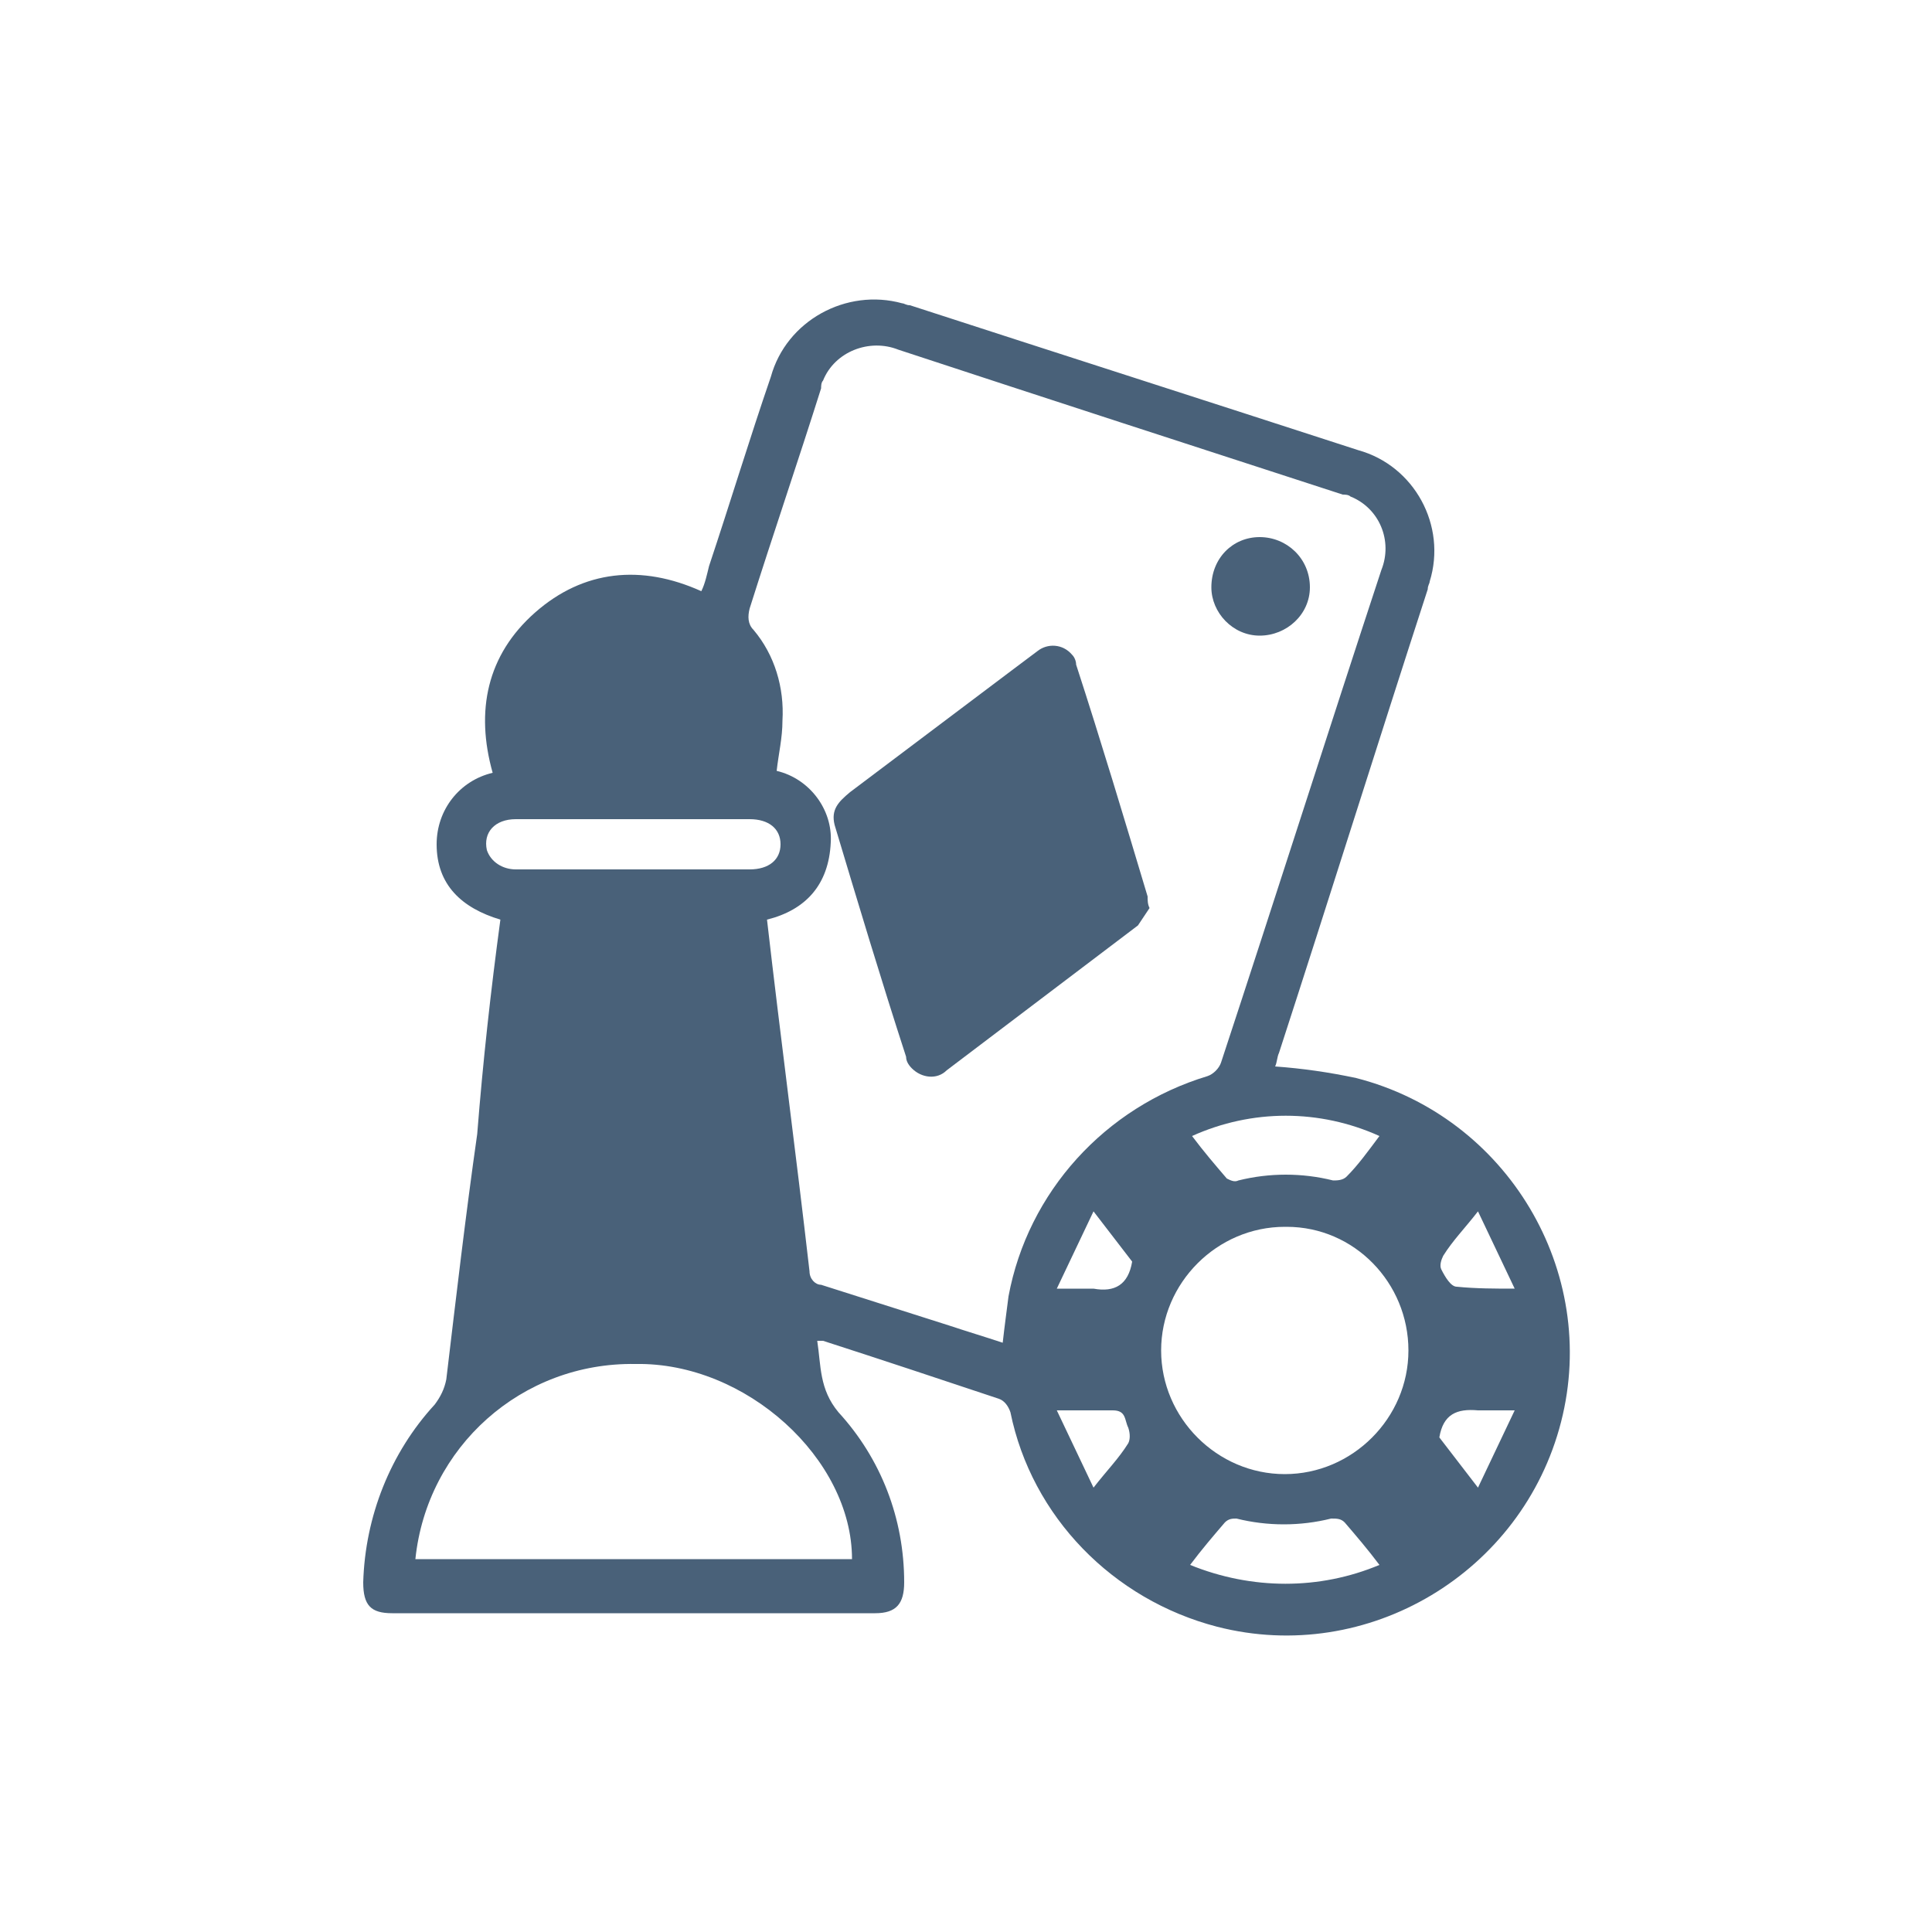 <?xml version="1.0" encoding="utf-8"?>
<!-- Generator: Adobe Illustrator 27.3.1, SVG Export Plug-In . SVG Version: 6.00 Build 0)  -->
<svg version="1.1" id="Layer_1" xmlns="http://www.w3.org/2000/svg" xmlns:xlink="http://www.w3.org/1999/xlink" x="0px" y="0px"
	 viewBox="0 0 100 100" style="enable-background:new 0 0 100 100;" xml:space="preserve">
<style type="text/css">
	.st0{fill:#496179;}
</style>
<g id="Group_183" transform="translate(0 0)">
	<path id="Path_437" class="st0" d="M25.9,47.6c-2-0.6-3.3-1.8-3.3-3.9c0-1.8,1.2-3.3,2.9-3.7c-0.9-3.2-0.3-6.1,2.2-8.3
		c2.5-2.2,5.5-2.5,8.6-1.1c0.2-0.4,0.3-0.9,0.4-1.3c1.1-3.3,2.1-6.6,3.2-9.8c0.8-2.9,3.9-4.6,6.8-3.8c0.1,0,0.2,0.1,0.4,0.1
		c7.7,2.5,15.5,5,23.2,7.5c2.9,0.8,4.6,3.9,3.7,6.8c0,0.1-0.1,0.2-0.1,0.4c-2.6,8-5.1,16-7.7,24c-0.1,0.2-0.1,0.5-0.2,0.7
		c1.4,0.1,2.8,0.3,4.2,0.6c7.8,2,12.6,10,10.6,17.8c-2,7.8-10,12.6-17.8,10.6c-5.4-1.4-9.6-5.7-10.7-11.1c-0.1-0.3-0.3-0.6-0.6-0.7
		c-3-1-6-2-9.1-3c-0.1,0-0.2,0-0.3,0c0.2,1.3,0.1,2.5,1.1,3.7c2.2,2.4,3.4,5.5,3.4,8.8c0,1.1-0.4,1.6-1.5,1.6c-8.3,0-16.7,0-25,0
		c-1.1,0-1.5-0.4-1.5-1.6c0.1-3.4,1.4-6.7,3.7-9.2c0.3-0.4,0.5-0.8,0.6-1.3c0.5-4.2,1-8.5,1.6-12.7C25,54.9,25.4,51.3,25.9,47.6
		 M39.7,47.6c0.7,6.1,1.5,12.1,2.2,18.2c0,0.4,0.3,0.7,0.6,0.7c2.2,0.7,4.4,1.4,6.6,2.1c0.9,0.3,1.9,0.6,2.8,0.9
		c0.1-0.9,0.2-1.6,0.3-2.4c1-5.4,5-9.8,10.3-11.4c0.3-0.1,0.6-0.4,0.7-0.7c2.8-8.5,5.5-17,8.3-25.5c0.6-1.5-0.1-3.2-1.6-3.8
		c-0.1-0.1-0.3-0.1-0.4-0.1c-7.7-2.5-15.4-5-23-7.5c-1.5-0.6-3.3,0.1-3.9,1.6c-0.1,0.1-0.1,0.3-0.1,0.4c-1.2,3.8-2.5,7.6-3.7,11.4
		c-0.1,0.4-0.1,0.8,0.2,1.1c1.1,1.3,1.6,3,1.5,4.7c0,0.9-0.2,1.7-0.3,2.6c1.7,0.4,2.9,2,2.8,3.7C42.9,45.8,41.7,47.1,39.7,47.6
		 M21.5,80.7h22.6c0-5.2-5.5-10.2-11.2-10.1C27,70.5,22.1,74.9,21.5,80.7 M66.5,63.5c-3.5,0-6.4,2.9-6.4,6.4s2.9,6.4,6.4,6.4
		c3.5,0,6.4-2.9,6.4-6.4c0,0,0,0,0,0c0-3.5-2.8-6.4-6.3-6.4C66.6,63.5,66.6,63.5,66.5,63.5 M32.8,45c2,0,4,0,6,0
		c1,0,1.6-0.5,1.6-1.3s-0.6-1.3-1.6-1.3c-1.8,0-3.6,0-5.3,0c-2.3,0-4.6,0-6.8,0c-1.1,0-1.7,0.7-1.5,1.6c0.2,0.6,0.8,1,1.5,1
		C28.7,45,30.7,45,32.8,45 M71.4,58.8c-3.1-1.4-6.6-1.4-9.7,0c0.6,0.8,1.2,1.5,1.8,2.2c0.2,0.1,0.4,0.2,0.6,0.1
		c1.6-0.4,3.3-0.4,4.9,0c0.2,0,0.5,0,0.7-0.2C70.3,60.3,70.8,59.6,71.4,58.8 M71.4,81c-0.6-0.8-1.2-1.5-1.8-2.2
		c-0.2-0.2-0.4-0.2-0.7-0.2c-1.6,0.4-3.3,0.4-4.9,0c-0.2,0-0.4,0-0.6,0.2c-0.6,0.7-1.2,1.4-1.8,2.2C64.8,82.3,68.3,82.3,71.4,81
		 M56.6,62.7l-1.9,4c0.6,0,1.3,0,1.9,0c1.1,0.2,1.8-0.2,2-1.4L56.6,62.7 M56.6,77c0.7-0.9,1.3-1.5,1.8-2.3c0.1-0.2,0.1-0.5,0-0.8
		c-0.2-0.4-0.1-0.9-0.8-0.9c-0.9,0-1.8,0-2.9,0L56.6,77 M78.4,66.7l-1.9-4c-0.7,0.9-1.3,1.5-1.8,2.3c-0.1,0.2-0.2,0.5-0.1,0.7
		c0.2,0.4,0.5,0.9,0.8,0.9C76.4,66.7,77.4,66.7,78.4,66.7 M76.5,77l1.9-4c-0.6,0-1.3,0-1.9,0c-1.1-0.1-1.8,0.2-2,1.4L76.5,77"/>
	<path id="Path_438" class="st0" d="M59.5,47c-0.2,0.3-0.4,0.6-0.6,0.9c-3.3,2.5-6.6,5-9.9,7.5c-0.5,0.5-1.3,0.4-1.8-0.1
		c-0.2-0.2-0.3-0.4-0.3-0.6c-1.3-4-2.5-8-3.7-12c-0.2-0.8,0.2-1.2,0.8-1.7l8.5-6.4c0.4-0.3,0.8-0.6,1.2-0.9c0.5-0.4,1.3-0.4,1.8,0.2
		c0.1,0.1,0.2,0.3,0.2,0.5c1.3,4,2.5,8,3.7,12C59.4,46.6,59.4,46.8,59.5,47"/>
	<path id="Path_439" class="st0" d="M65.2,27.8c1.4,0,2.6,1.1,2.6,2.6c0,0,0,0,0,0c0,1.4-1.2,2.5-2.6,2.5c-1.4,0-2.5-1.2-2.5-2.5
		C62.7,28.9,63.8,27.8,65.2,27.8C65.2,27.8,65.2,27.8,65.2,27.8"/>
</g>
</svg>
